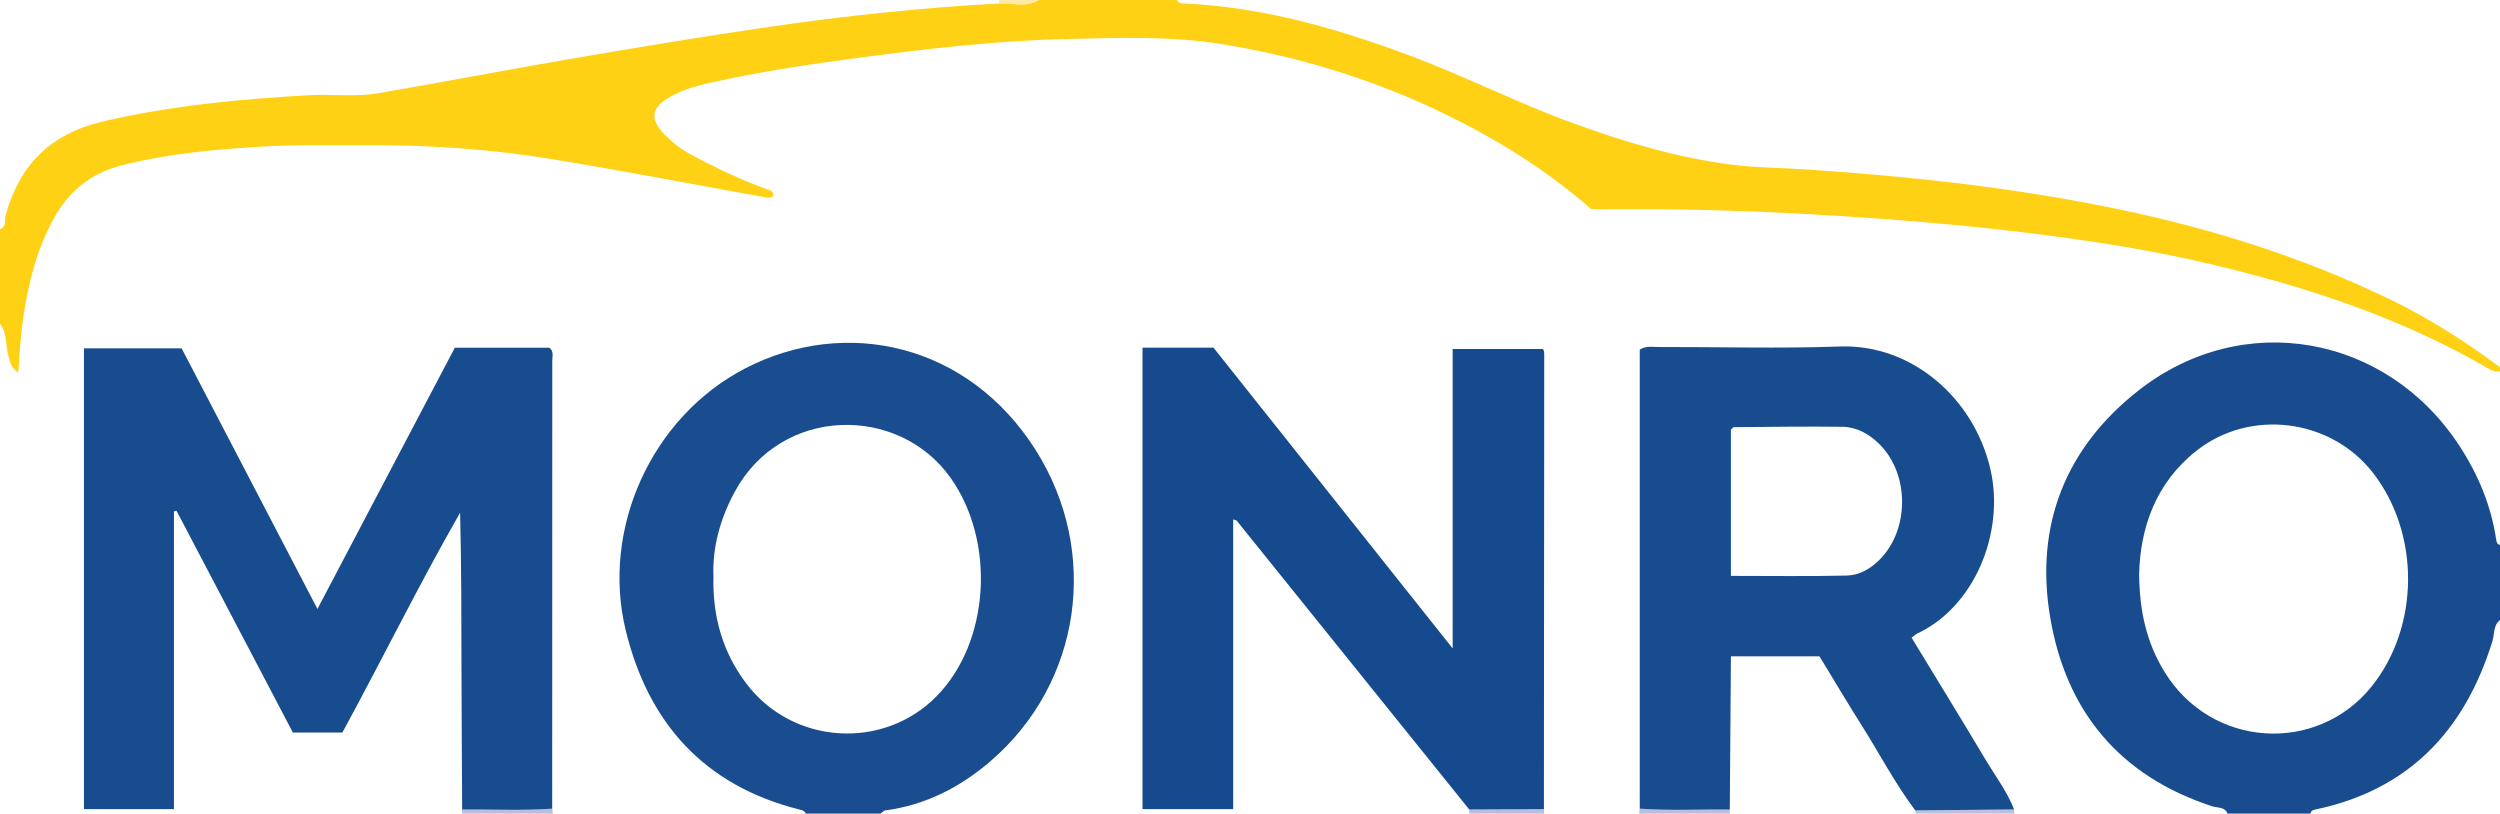 <?xml version="1.0" encoding="iso-8859-1"?>
<!-- Generator: Adobe Illustrator 27.0.0, SVG Export Plug-In . SVG Version: 6.00 Build 0)  -->
<svg version="1.1" id="Layer_1" xmlns="http://www.w3.org/2000/svg" xmlns:xlink="http://www.w3.org/1999/xlink" x="0px" y="0px"
	 viewBox="0 0 633 206" style="enable-background:new 0 0 633 206;" xml:space="preserve">
<g>
	<path style="fill:#FFD114;" d="M298,0c0.327,0.685,0.912,0.843,1.616,0.874c20.116,0.88,39.17,6.371,57.861,13.394
		c13.812,5.189,26.986,11.91,40.873,16.944c13.277,4.813,26.742,8.868,40.783,10.557c5.913,0.712,11.92,0.714,17.883,1.108
		c26.835,1.774,53.523,4.678,79.862,10.195c23.596,4.942,46.46,12.191,68.22,22.706C614.992,80.56,624.209,86.434,633,93
		c0,0.333,0,0.667,0,1c-1.043,0.275-1.911-0.079-2.818-0.608c-21.719-12.66-45.286-20.506-69.576-26.309
		c-16.145-3.857-32.542-6.379-49.036-8.337c-14.847-1.762-29.72-3.046-44.639-3.998c-20.755-1.324-41.517-2.015-62.312-1.745
		c-0.498,0.006-0.996-0.055-1.778-0.101c-11.153-9.785-23.818-17.656-37.341-24.205c-17.896-8.668-36.731-14.39-56.315-17.55
		c-12.702-2.05-25.561-1.564-38.369-1.298c-18.282,0.38-36.409,2.533-54.522,4.928c-12.333,1.631-24.604,3.544-36.745,6.241
		c-3.722,0.827-7.399,1.947-10.672,3.998c-3.88,2.43-4.197,5.139-1.051,8.579c2.034,2.224,4.395,4.037,7.058,5.487
		c6.283,3.422,12.74,6.451,19.466,8.894c0.616,0.224,1.325,0.265,1.558,1.519c-0.894,0.912-2.186,0.444-3.338,0.238
		c-17.788-3.184-35.532-6.635-53.366-9.53c-15.269-2.478-30.703-3.506-46.187-3.452c-8.828,0.031-17.677-0.177-26.479,0.353
		c-12.081,0.728-24.15,1.776-35.957,4.833c-7.759,2.009-13.24,6.577-17.028,13.503c-4.288,7.841-6.383,16.312-7.685,25.068
		c-0.653,4.388-0.869,8.818-1.268,13.87c-1.954-1.412-2.117-2.989-2.524-4.494C1.367,87.261,1.837,84.323,0,82c0-8,0-16,0-24
		c1.72-0.609,1.09-2.27,1.404-3.422c3.51-12.85,11.441-20.74,24.66-23.821c17.201-4.009,34.633-5.668,52.185-6.657
		c5.809-0.327,11.68,0.509,17.431-0.48c15.984-2.748,31.915-5.802,47.898-8.554c17.132-2.95,34.277-5.807,51.488-8.307
		c19.217-2.792,38.482-4.824,57.861-5.882C256.292,0.67,259.791,1.995,263,0C274.667,0,286.333,0,298,0z"/>
	<path style="fill:#184C8F;" d="M564,206c-0.691-1.772-2.516-1.404-3.802-1.823c-23.472-7.647-37.103-24.03-41.11-47.967
		c-3.895-23.265,3.933-42.894,22.414-57.368c26.368-20.652,62.605-14.189,81.057,13.787c4.804,7.283,8.152,15.194,9.458,23.883
		c0.104,0.692,0.208,1.286,0.984,1.488c0,6.333,0,12.667,0,19c-1.759,1.368-1.367,3.552-1.921,5.342
		c-7.025,22.74-21.276,37.775-45.131,42.692c-0.538,0.111-0.827,0.452-0.948,0.966C578,206,571,206,564,206z M541.628,145.257
		c0.074,9.716,1.973,17.511,6.316,24.677c11.884,19.609,38.714,21.048,52.511,3.933c12.256-15.203,12.35-38.846,0.309-54.238
		c-10.679-13.651-31.055-16.227-44.634-5.49C545.669,122.411,541.947,133.806,541.628,145.257z"/>
	<path style="fill:#194D8F;" d="M204,206c-0.261-0.724-0.869-0.847-1.538-1.015c-24.029-6.027-38.273-21.78-44.02-45.349
		c-6.307-25.868,6.641-54.126,30.239-66.357c25.372-13.151,56.509-6.324,73.574,20.702c16.311,25.831,11.565,58.922-11.422,78.717
		c-7.69,6.623-16.48,11.16-26.712,12.502c-0.402,0.053-0.749,0.524-1.122,0.801C216.667,206,210.333,206,204,206z M180.647,145.989
		c-0.244,10.231,2.358,19.158,8.279,27.027c11.763,15.634,34.743,16.971,48.203,3.288c13.519-13.743,15.006-39.183,3.548-55.33
		c-13.186-18.583-42.834-18.188-54.596,3.469C182.359,131.297,180.347,138.572,180.647,145.989z"/>
	<path style="fill:#BDC0D9;" d="M485,206c-0.035-0.268-0.053-0.538-0.055-0.808c8.342-0.08,16.684-0.16,25.027-0.241
		c0.009,0.35,0.019,0.699,0.028,1.049C501.667,206,493.333,206,485,206z"/>
	<path style="fill:#BBBED7;" d="M139.817,204.757c0.061,0.414,0.122,0.828,0.183,1.243c-7.667,0-15.333,0-23,0
		c0.006-0.343,0.011-0.686,0.017-1.029C124.617,204.9,132.221,205.293,139.817,204.757z"/>
	<path style="fill:#BBBED7;" d="M437.982,204.968c0.006,0.344,0.012,0.688,0.018,1.032c-7.667,0-15.333,0-23,0
		c0.061-0.415,0.121-0.829,0.182-1.244C422.778,205.292,430.382,204.904,437.982,204.968z"/>
	<path style="fill:#BBBED7;" d="M390.919,204.877c0.027,0.374,0.054,0.748,0.081,1.123c-6.333,0-12.667,0-19,0
		c0.005-0.343,0.011-0.687,0.016-1.03C378.317,204.939,384.618,204.908,390.919,204.877z"/>
	<path style="fill:#FFE9A8;" d="M252.927,0.878C253.008,0.59,253.032,0.297,253,0c3.333,0,6.667,0,10,0
		C259.791,1.995,256.292,0.67,252.927,0.878z"/>
	<path style="fill:#174C8F;" d="M139.817,204.757c-7.596,0.535-15.2,0.143-22.8,0.213c-0.057-11.328-0.14-22.656-0.164-33.984
		c-0.029-13.665-0.007-27.33-0.354-41.169c-10.447,18.26-19.728,37.145-29.811,55.663c-4.129,0-8.1,0-12.53,0
		c-9.768-18.617-19.614-37.383-29.46-56.149c-0.219,0.052-0.437,0.105-0.656,0.157c0,25.032,0,50.063,0,75.379
		c-7.741,0-15.131,0-22.784,0c0-38.8,0-77.559,0-116.67c7.997,0,16.06,0,24.73,0c11.234,21.557,22.655,43.472,34.389,65.988
		c11.768-22.377,23.239-44.189,34.783-66.141c8.003,0,15.971,0,23.941,0.002c1.174,0.859,0.739,2.123,0.74,3.223
		C139.848,129.098,139.831,166.928,139.817,204.757z"/>
	<path style="fill:#154B8E;" d="M390.919,204.877c-6.301,0.031-12.602,0.061-18.903,0.092
		c-19.626-24.381-39.251-48.762-58.886-73.136c-0.086-0.106-0.296-0.112-0.89-0.316c0,24.454,0,48.763,0,73.351
		c-7.844,0-15.254,0-22.954,0c0-38.871,0-77.759,0-116.833c5.979,0,11.765,0,17.973,0c19.899,25.021,39.972,50.261,60.554,76.14
		c0-25.687,0-50.566,0-75.809c7.679,0,15.083,0,22.816,0c0.307,0.197,0.369,0.833,0.368,1.516
		C390.968,128.214,390.944,166.546,390.919,204.877z"/>
	<path style="fill:#174C8F;" d="M437.982,204.968c-7.6-0.064-15.204,0.324-22.8-0.212c0-38.791,0-77.582,0-116.239
		c1.729-1.03,3.256-0.65,4.702-0.653c15.332-0.031,30.681,0.415,45.994-0.132c18.155-0.649,33.967,13.07,38.112,31.151
		c3.659,15.959-4.028,34.748-18.529,41.515c-0.438,0.204-0.796,0.581-1.441,1.064c6.285,10.347,12.616,20.637,18.802,31.014
		c2.452,4.114,5.397,7.957,7.15,12.475c-8.342,0.08-16.684,0.16-25.027,0.241c-5.095-6.778-9.009-14.303-13.521-21.449
		c-3.637-5.759-7.109-11.622-10.732-17.567c-7.293,0-14.59,0-22.419,0C438.175,179.133,438.078,192.051,437.982,204.968z
		 M438.269,145.813c10.089,0,19.712,0.143,29.326-0.081c3.176-0.074,5.991-1.678,8.334-4.032c7.628-7.661,7.573-21.803-0.172-29.351
		c-2.599-2.532-5.68-4.238-9.284-4.284c-9.146-0.117-18.296,0.024-27.444,0.095c-0.245,0.002-0.487,0.397-0.761,0.634
		C438.269,120.894,438.269,133.014,438.269,145.813z"/>
</g>
</svg>
